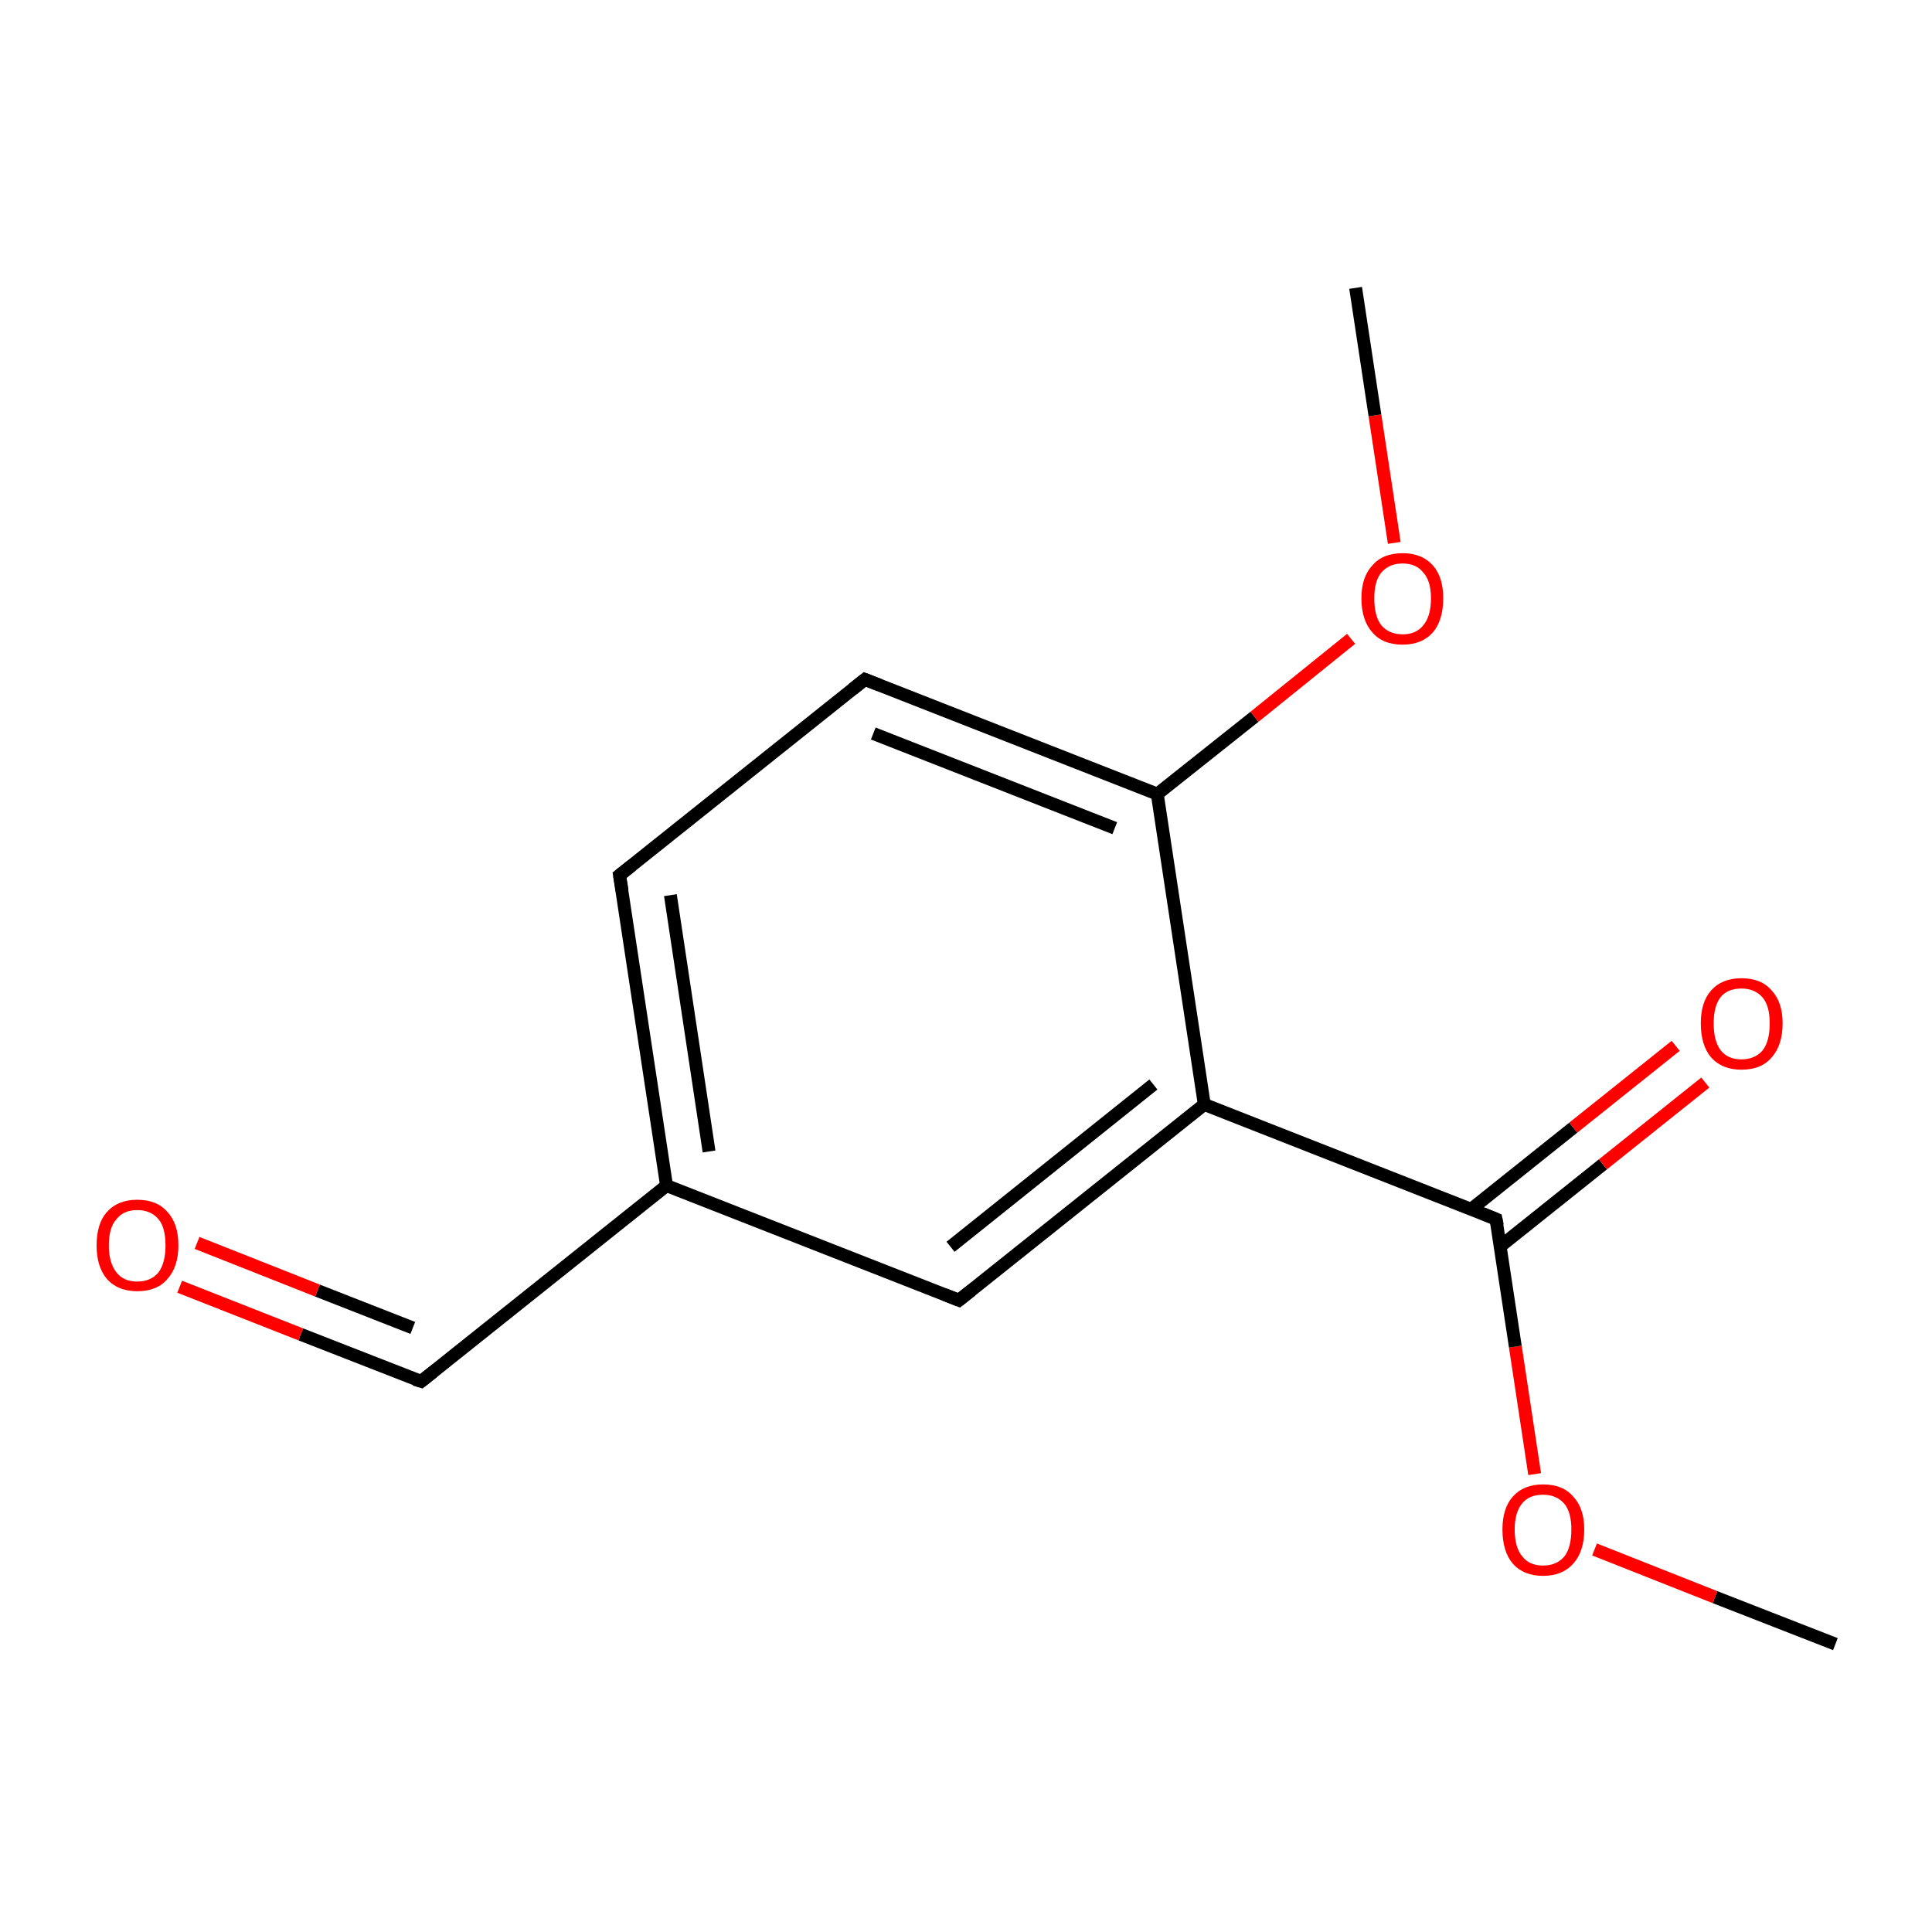 <?xml version='1.0' encoding='iso-8859-1'?>
<svg version='1.1' baseProfile='full'
              xmlns='http://www.w3.org/2000/svg'
                      xmlns:rdkit='http://www.rdkit.org/xml'
                      xmlns:xlink='http://www.w3.org/1999/xlink'
                  xml:space='preserve'
width='300px' height='300px' viewBox='0 0 300 300'>
<!-- END OF HEADER -->
<rect style='opacity:1.0;fill:#FFFFFF;stroke:none' width='300.0' height='300.0' x='0.0' y='0.0'> </rect>
<path class='bond-0 atom-0 atom-1' d='M 285.0,255.3 L 266.3,248.0' style='fill:none;fill-rule:evenodd;stroke:#000000;stroke-width:2.0px;stroke-linecap:butt;stroke-linejoin:miter;stroke-opacity:1' />
<path class='bond-0 atom-0 atom-1' d='M 266.3,248.0 L 247.6,240.6' style='fill:none;fill-rule:evenodd;stroke:#FF0000;stroke-width:2.0px;stroke-linecap:butt;stroke-linejoin:miter;stroke-opacity:1' />
<path class='bond-1 atom-1 atom-2' d='M 238.3,228.9 L 235.3,209.1' style='fill:none;fill-rule:evenodd;stroke:#FF0000;stroke-width:2.0px;stroke-linecap:butt;stroke-linejoin:miter;stroke-opacity:1' />
<path class='bond-1 atom-1 atom-2' d='M 235.3,209.1 L 232.3,189.3' style='fill:none;fill-rule:evenodd;stroke:#000000;stroke-width:2.0px;stroke-linecap:butt;stroke-linejoin:miter;stroke-opacity:1' />
<path class='bond-2 atom-2 atom-3' d='M 233.0,193.5 L 248.9,180.8' style='fill:none;fill-rule:evenodd;stroke:#000000;stroke-width:2.0px;stroke-linecap:butt;stroke-linejoin:miter;stroke-opacity:1' />
<path class='bond-2 atom-2 atom-3' d='M 248.9,180.8 L 264.8,168.1' style='fill:none;fill-rule:evenodd;stroke:#FF0000;stroke-width:2.0px;stroke-linecap:butt;stroke-linejoin:miter;stroke-opacity:1' />
<path class='bond-2 atom-2 atom-3' d='M 228.4,187.8 L 244.3,175.1' style='fill:none;fill-rule:evenodd;stroke:#000000;stroke-width:2.0px;stroke-linecap:butt;stroke-linejoin:miter;stroke-opacity:1' />
<path class='bond-2 atom-2 atom-3' d='M 244.3,175.1 L 260.2,162.4' style='fill:none;fill-rule:evenodd;stroke:#FF0000;stroke-width:2.0px;stroke-linecap:butt;stroke-linejoin:miter;stroke-opacity:1' />
<path class='bond-3 atom-2 atom-4' d='M 232.3,189.3 L 187.0,171.5' style='fill:none;fill-rule:evenodd;stroke:#000000;stroke-width:2.0px;stroke-linecap:butt;stroke-linejoin:miter;stroke-opacity:1' />
<path class='bond-4 atom-4 atom-5' d='M 187.0,171.5 L 148.9,201.9' style='fill:none;fill-rule:evenodd;stroke:#000000;stroke-width:2.0px;stroke-linecap:butt;stroke-linejoin:miter;stroke-opacity:1' />
<path class='bond-4 atom-4 atom-5' d='M 179.1,168.4 L 147.6,193.6' style='fill:none;fill-rule:evenodd;stroke:#000000;stroke-width:2.0px;stroke-linecap:butt;stroke-linejoin:miter;stroke-opacity:1' />
<path class='bond-5 atom-5 atom-6' d='M 148.9,201.9 L 103.5,184.1' style='fill:none;fill-rule:evenodd;stroke:#000000;stroke-width:2.0px;stroke-linecap:butt;stroke-linejoin:miter;stroke-opacity:1' />
<path class='bond-6 atom-6 atom-7' d='M 103.5,184.1 L 65.4,214.5' style='fill:none;fill-rule:evenodd;stroke:#000000;stroke-width:2.0px;stroke-linecap:butt;stroke-linejoin:miter;stroke-opacity:1' />
<path class='bond-7 atom-7 atom-8' d='M 65.4,214.5 L 46.7,207.2' style='fill:none;fill-rule:evenodd;stroke:#000000;stroke-width:2.0px;stroke-linecap:butt;stroke-linejoin:miter;stroke-opacity:1' />
<path class='bond-7 atom-7 atom-8' d='M 46.7,207.2 L 27.9,199.8' style='fill:none;fill-rule:evenodd;stroke:#FF0000;stroke-width:2.0px;stroke-linecap:butt;stroke-linejoin:miter;stroke-opacity:1' />
<path class='bond-7 atom-7 atom-8' d='M 64.1,206.2 L 49.3,200.4' style='fill:none;fill-rule:evenodd;stroke:#000000;stroke-width:2.0px;stroke-linecap:butt;stroke-linejoin:miter;stroke-opacity:1' />
<path class='bond-7 atom-7 atom-8' d='M 49.3,200.4 L 30.6,193.0' style='fill:none;fill-rule:evenodd;stroke:#FF0000;stroke-width:2.0px;stroke-linecap:butt;stroke-linejoin:miter;stroke-opacity:1' />
<path class='bond-8 atom-6 atom-9' d='M 103.5,184.1 L 96.2,135.9' style='fill:none;fill-rule:evenodd;stroke:#000000;stroke-width:2.0px;stroke-linecap:butt;stroke-linejoin:miter;stroke-opacity:1' />
<path class='bond-8 atom-6 atom-9' d='M 110.1,178.8 L 104.1,139.0' style='fill:none;fill-rule:evenodd;stroke:#000000;stroke-width:2.0px;stroke-linecap:butt;stroke-linejoin:miter;stroke-opacity:1' />
<path class='bond-9 atom-9 atom-10' d='M 96.2,135.9 L 134.3,105.5' style='fill:none;fill-rule:evenodd;stroke:#000000;stroke-width:2.0px;stroke-linecap:butt;stroke-linejoin:miter;stroke-opacity:1' />
<path class='bond-10 atom-10 atom-11' d='M 134.3,105.5 L 179.7,123.3' style='fill:none;fill-rule:evenodd;stroke:#000000;stroke-width:2.0px;stroke-linecap:butt;stroke-linejoin:miter;stroke-opacity:1' />
<path class='bond-10 atom-10 atom-11' d='M 135.6,113.9 L 173.1,128.6' style='fill:none;fill-rule:evenodd;stroke:#000000;stroke-width:2.0px;stroke-linecap:butt;stroke-linejoin:miter;stroke-opacity:1' />
<path class='bond-11 atom-11 atom-12' d='M 179.7,123.3 L 194.8,111.3' style='fill:none;fill-rule:evenodd;stroke:#000000;stroke-width:2.0px;stroke-linecap:butt;stroke-linejoin:miter;stroke-opacity:1' />
<path class='bond-11 atom-11 atom-12' d='M 194.8,111.3 L 209.8,99.2' style='fill:none;fill-rule:evenodd;stroke:#FF0000;stroke-width:2.0px;stroke-linecap:butt;stroke-linejoin:miter;stroke-opacity:1' />
<path class='bond-12 atom-12 atom-13' d='M 216.5,84.3 L 213.5,64.5' style='fill:none;fill-rule:evenodd;stroke:#FF0000;stroke-width:2.0px;stroke-linecap:butt;stroke-linejoin:miter;stroke-opacity:1' />
<path class='bond-12 atom-12 atom-13' d='M 213.5,64.5 L 210.5,44.7' style='fill:none;fill-rule:evenodd;stroke:#000000;stroke-width:2.0px;stroke-linecap:butt;stroke-linejoin:miter;stroke-opacity:1' />
<path class='bond-13 atom-11 atom-4' d='M 179.7,123.3 L 187.0,171.5' style='fill:none;fill-rule:evenodd;stroke:#000000;stroke-width:2.0px;stroke-linecap:butt;stroke-linejoin:miter;stroke-opacity:1' />
<path d='M 232.5,190.3 L 232.3,189.3 L 230.1,188.4' style='fill:none;stroke:#000000;stroke-width:2.0px;stroke-linecap:butt;stroke-linejoin:miter;stroke-miterlimit:10;stroke-opacity:1;' />
<path d='M 150.8,200.4 L 148.9,201.9 L 146.6,201.0' style='fill:none;stroke:#000000;stroke-width:2.0px;stroke-linecap:butt;stroke-linejoin:miter;stroke-miterlimit:10;stroke-opacity:1;' />
<path d='M 67.3,213.0 L 65.4,214.5 L 64.4,214.2' style='fill:none;stroke:#000000;stroke-width:2.0px;stroke-linecap:butt;stroke-linejoin:miter;stroke-miterlimit:10;stroke-opacity:1;' />
<path d='M 96.6,138.3 L 96.2,135.9 L 98.1,134.4' style='fill:none;stroke:#000000;stroke-width:2.0px;stroke-linecap:butt;stroke-linejoin:miter;stroke-miterlimit:10;stroke-opacity:1;' />
<path d='M 132.4,107.0 L 134.3,105.5 L 136.6,106.4' style='fill:none;stroke:#000000;stroke-width:2.0px;stroke-linecap:butt;stroke-linejoin:miter;stroke-miterlimit:10;stroke-opacity:1;' />
<path class='atom-1' d='M 233.3 237.5
Q 233.3 234.2, 234.9 232.4
Q 236.6 230.5, 239.6 230.5
Q 242.7 230.5, 244.3 232.4
Q 246.0 234.2, 246.0 237.5
Q 246.0 240.9, 244.3 242.8
Q 242.6 244.7, 239.6 244.7
Q 236.6 244.7, 234.9 242.8
Q 233.3 240.9, 233.3 237.5
M 239.6 243.1
Q 241.7 243.1, 242.9 241.7
Q 244.0 240.3, 244.0 237.5
Q 244.0 234.8, 242.9 233.5
Q 241.7 232.1, 239.6 232.1
Q 237.5 232.1, 236.4 233.4
Q 235.2 234.8, 235.2 237.5
Q 235.2 240.3, 236.4 241.7
Q 237.5 243.1, 239.6 243.1
' fill='#FF0000'/>
<path class='atom-3' d='M 264.1 158.9
Q 264.1 155.6, 265.7 153.8
Q 267.4 151.9, 270.4 151.9
Q 273.5 151.9, 275.1 153.8
Q 276.8 155.6, 276.8 158.9
Q 276.8 162.3, 275.1 164.2
Q 273.5 166.1, 270.4 166.1
Q 267.4 166.1, 265.7 164.2
Q 264.1 162.3, 264.1 158.9
M 270.4 164.5
Q 272.5 164.5, 273.7 163.1
Q 274.8 161.7, 274.8 158.9
Q 274.8 156.2, 273.7 154.9
Q 272.5 153.5, 270.4 153.5
Q 268.3 153.5, 267.2 154.8
Q 266.1 156.2, 266.1 158.9
Q 266.1 161.7, 267.2 163.1
Q 268.3 164.5, 270.4 164.5
' fill='#FF0000'/>
<path class='atom-8' d='M 15.0 193.4
Q 15.0 190.0, 16.6 188.2
Q 18.3 186.3, 21.3 186.3
Q 24.4 186.3, 26.0 188.2
Q 27.7 190.0, 27.7 193.4
Q 27.7 196.7, 26.0 198.6
Q 24.4 200.5, 21.3 200.5
Q 18.3 200.5, 16.6 198.6
Q 15.0 196.7, 15.0 193.4
M 21.3 199.0
Q 23.4 199.0, 24.6 197.6
Q 25.7 196.1, 25.7 193.4
Q 25.7 190.6, 24.6 189.3
Q 23.4 187.9, 21.3 187.9
Q 19.2 187.9, 18.1 189.3
Q 16.9 190.6, 16.9 193.4
Q 16.9 196.1, 18.1 197.6
Q 19.2 199.0, 21.3 199.0
' fill='#FF0000'/>
<path class='atom-12' d='M 211.4 92.9
Q 211.4 89.6, 213.1 87.8
Q 214.7 85.9, 217.8 85.9
Q 220.8 85.9, 222.5 87.8
Q 224.1 89.6, 224.1 92.9
Q 224.1 96.3, 222.5 98.2
Q 220.8 100.1, 217.8 100.1
Q 214.7 100.1, 213.1 98.2
Q 211.4 96.3, 211.4 92.9
M 217.8 98.5
Q 219.9 98.5, 221.0 97.1
Q 222.2 95.7, 222.2 92.9
Q 222.2 90.2, 221.0 88.9
Q 219.9 87.5, 217.8 87.5
Q 215.7 87.5, 214.5 88.9
Q 213.4 90.2, 213.4 92.9
Q 213.4 95.7, 214.5 97.1
Q 215.7 98.5, 217.8 98.5
' fill='#FF0000'/>
</svg>
